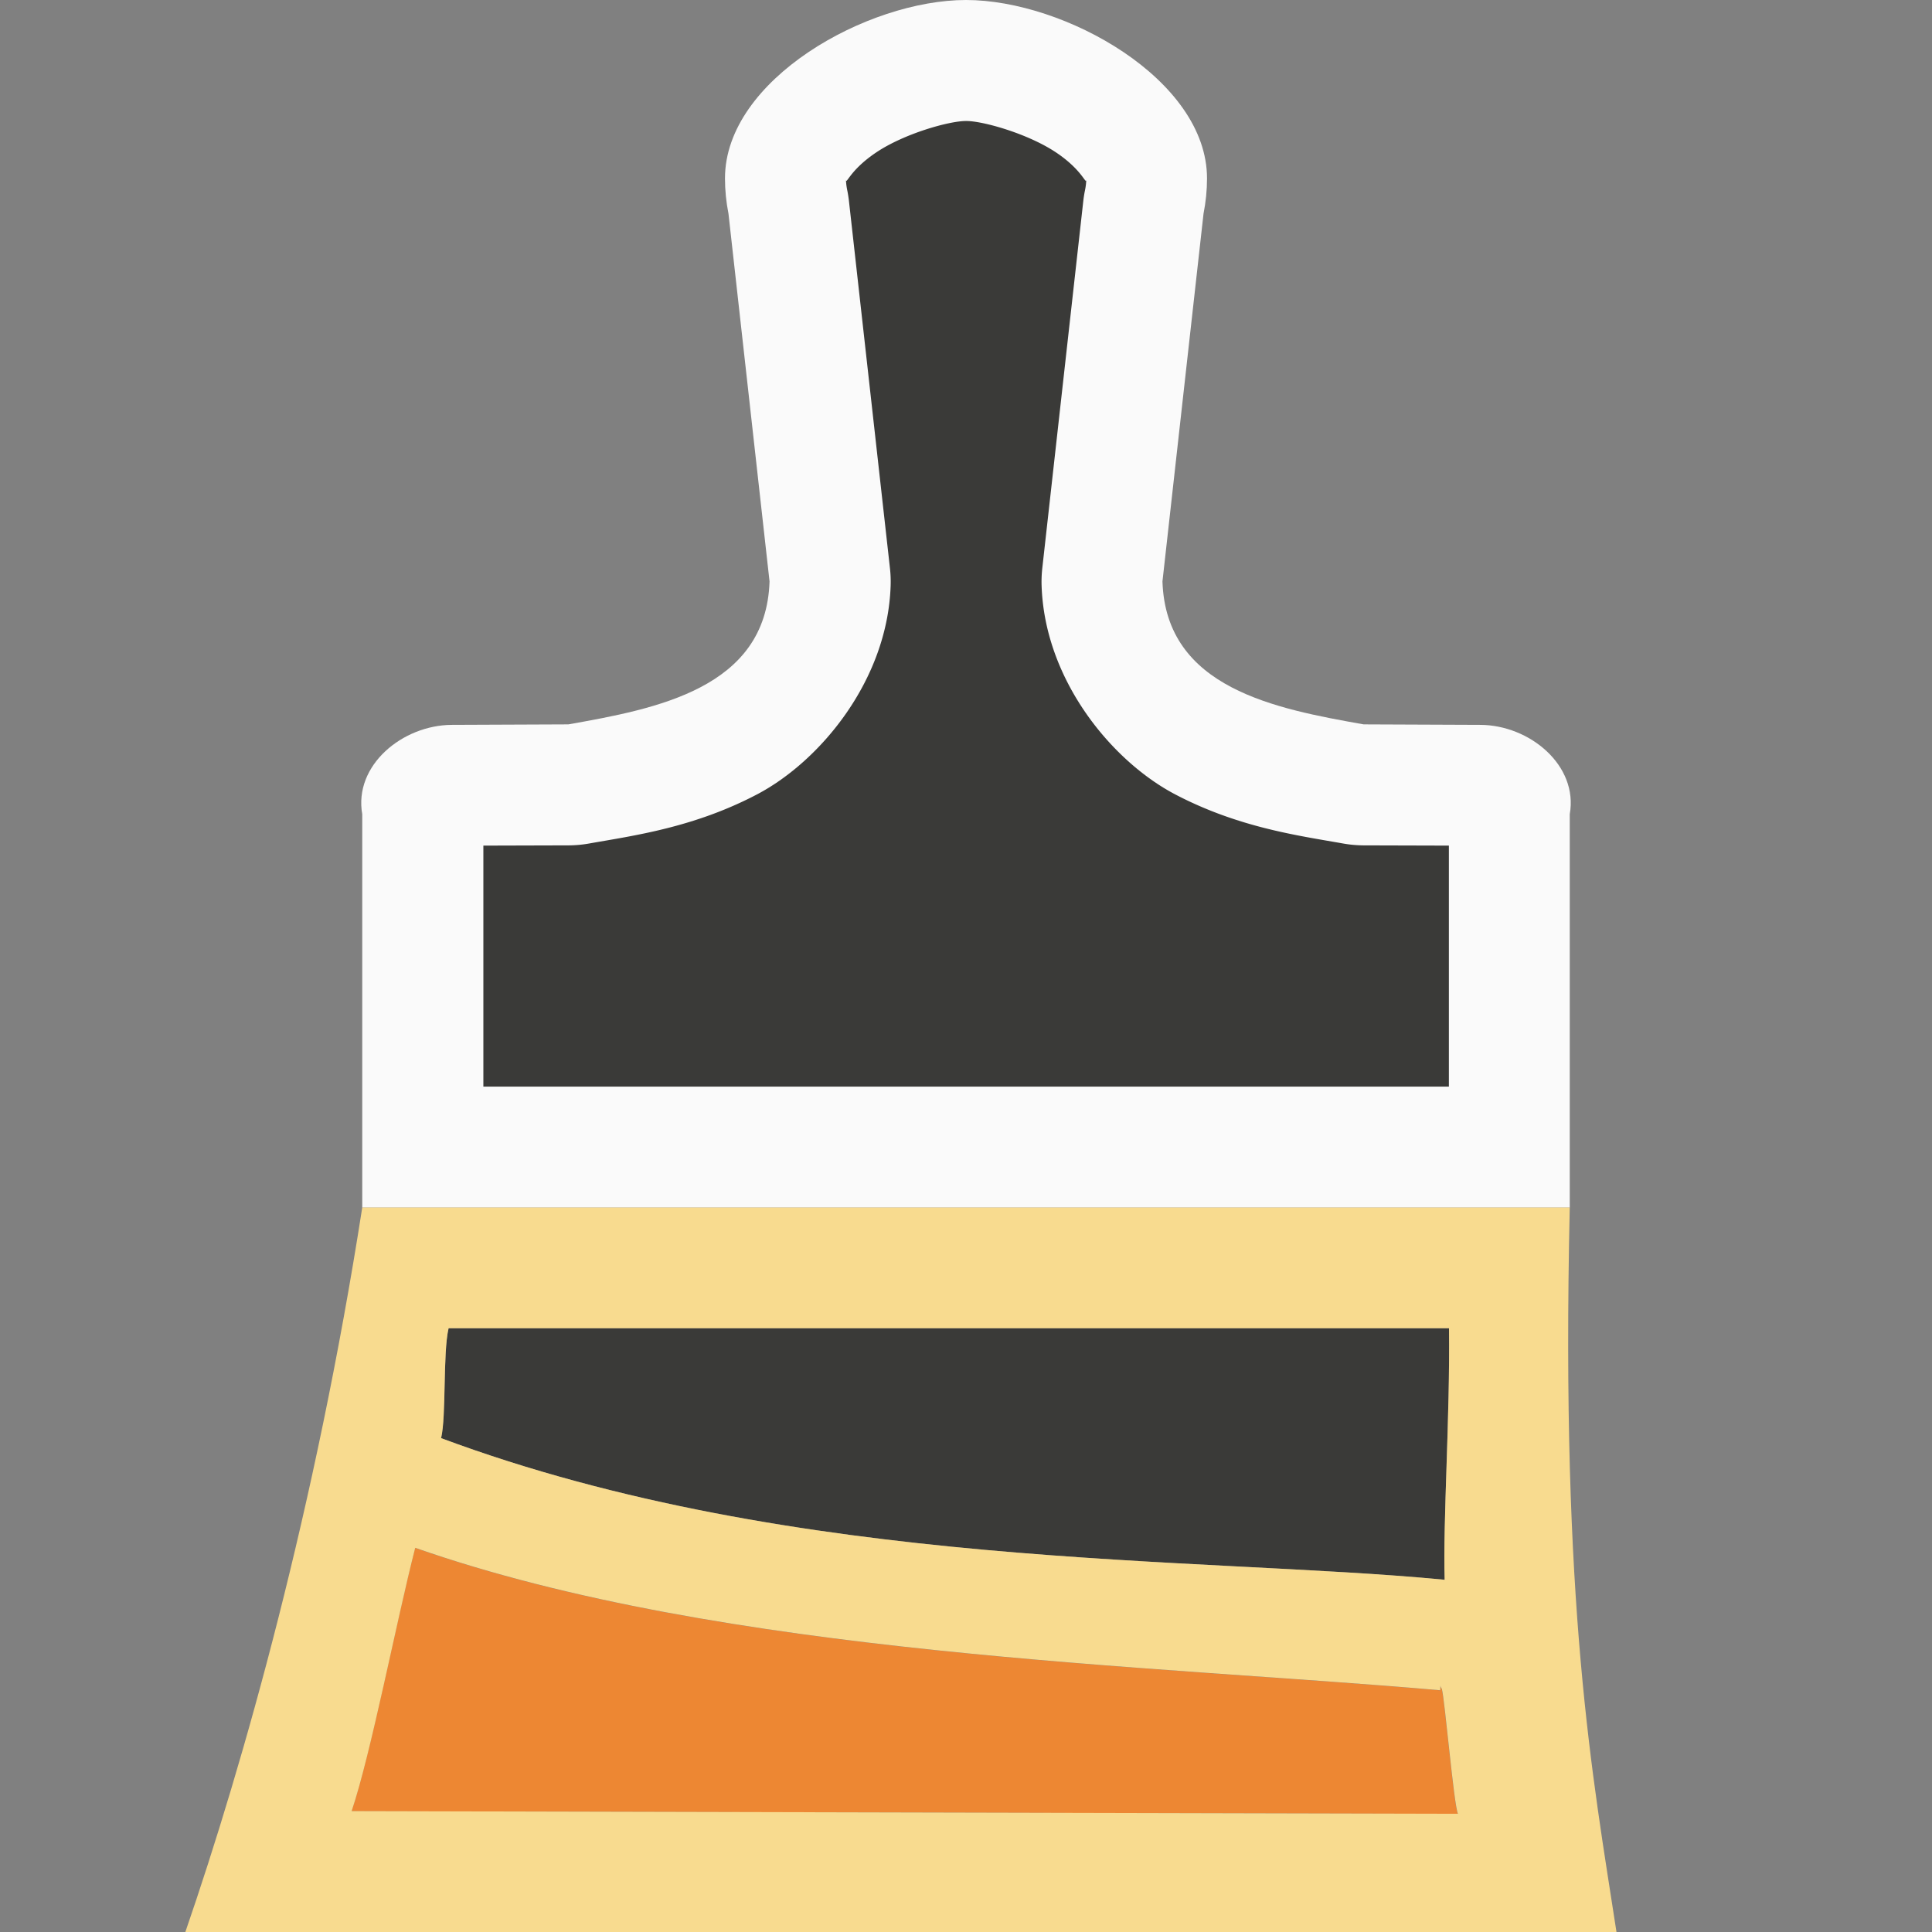 <svg viewBox="0 0 16 16" xmlns="http://www.w3.org/2000/svg"><rect x="0" y="0" width="16" height="16" fill="#808080" stroke="none"/>/&amp;amp;amp;gt;<path d="m8 0c-.818 0-1.996.659-1.996 1.477-0.0.099.01.196.029.293l.34 3.045c-.028.887-.94 1.055-1.666 1.184l-.965.004c-.41.002-.814.336-.742.74v.258 3h5 5v-3-.258c.072-.404-.332-.739-.742-.74l-.965-.004c-.726-.129-1.638-.297-1.666-1.184l.34-3.045c.019-.097.029-.194.029-.293 0-.818-1.178-1.477-1.996-1.477z" fill="#fafafa" stroke-width=".74"/><path d="m3.715 11c-.049.207-.019.729-.062.91 2.95 1.099 6.284.977 8.311 1.173-.014-.489.045-1.345.036-2.083z" fill="#3a3a38" stroke-width=".824"/><path d="m3.438 12.818c-.157.612-.367 1.704-.527 2.182l9.162.022c-.034-.076-.109-.95-.133-1.033-.004-.01-.011-.014-.012-.029l-.002.039c-2.381-.21-5.93-.283-8.488-1.18z" fill="#ed8733" stroke-width=".789"/><g stroke-width=".74"><path d="m3 10c-.386 2.479-.979 4.589-1.465 6h11.852c-.199-1.299-.462-2.674-.387-6zm.715 1h8.285c.009.738-.051 1.594-.036 2.083-2.027-.196-5.361-.074-8.311-1.173.044-.182.014-.704.062-.91zm-.277 1.818c2.559.897 6.107.97 8.489 1.18l.002-.039c.001.016.008.019.012.029.024.083.099.958.133 1.033l-9.162-.022c.161-.478.37-1.57.527-2.182z" fill="#f8db8f"/><path d="m8 1.002c-.14 0-.514.105-.746.262-.232.156-.248.285-.248.213a1.002 1.002 0 0 1 0 .002c-0.0.029.003.059.01.094a1.002 1.002 0 0 1 .014.086l.34 3.045a1.002 1.002 0 0 1 .006.143c-.024.784-.583 1.457-1.107 1.732s-1.021.341-1.387.406a1.002 1.002 0 0 1 -.17.016l-.709.002v1.996h3.998 3.998v-1.996l-.709-.002a1.002 1.002 0 0 1 -.17-.016c-.366-.065-.862-.131-1.387-.406-.525-.275-1.083-.948-1.107-1.732a1.002 1.002 0 0 1 .006-.143l.34-3.045a1.002 1.002 0 0 1 .014-.086c.007-.035.01-.065.01-.094a1.002 1.002 0 0 1 0-.002c0 .072-.016-.057-.248-.213-.232-.156-.606-.262-.746-.262z" fill="#3a3a38"/></g></svg>
